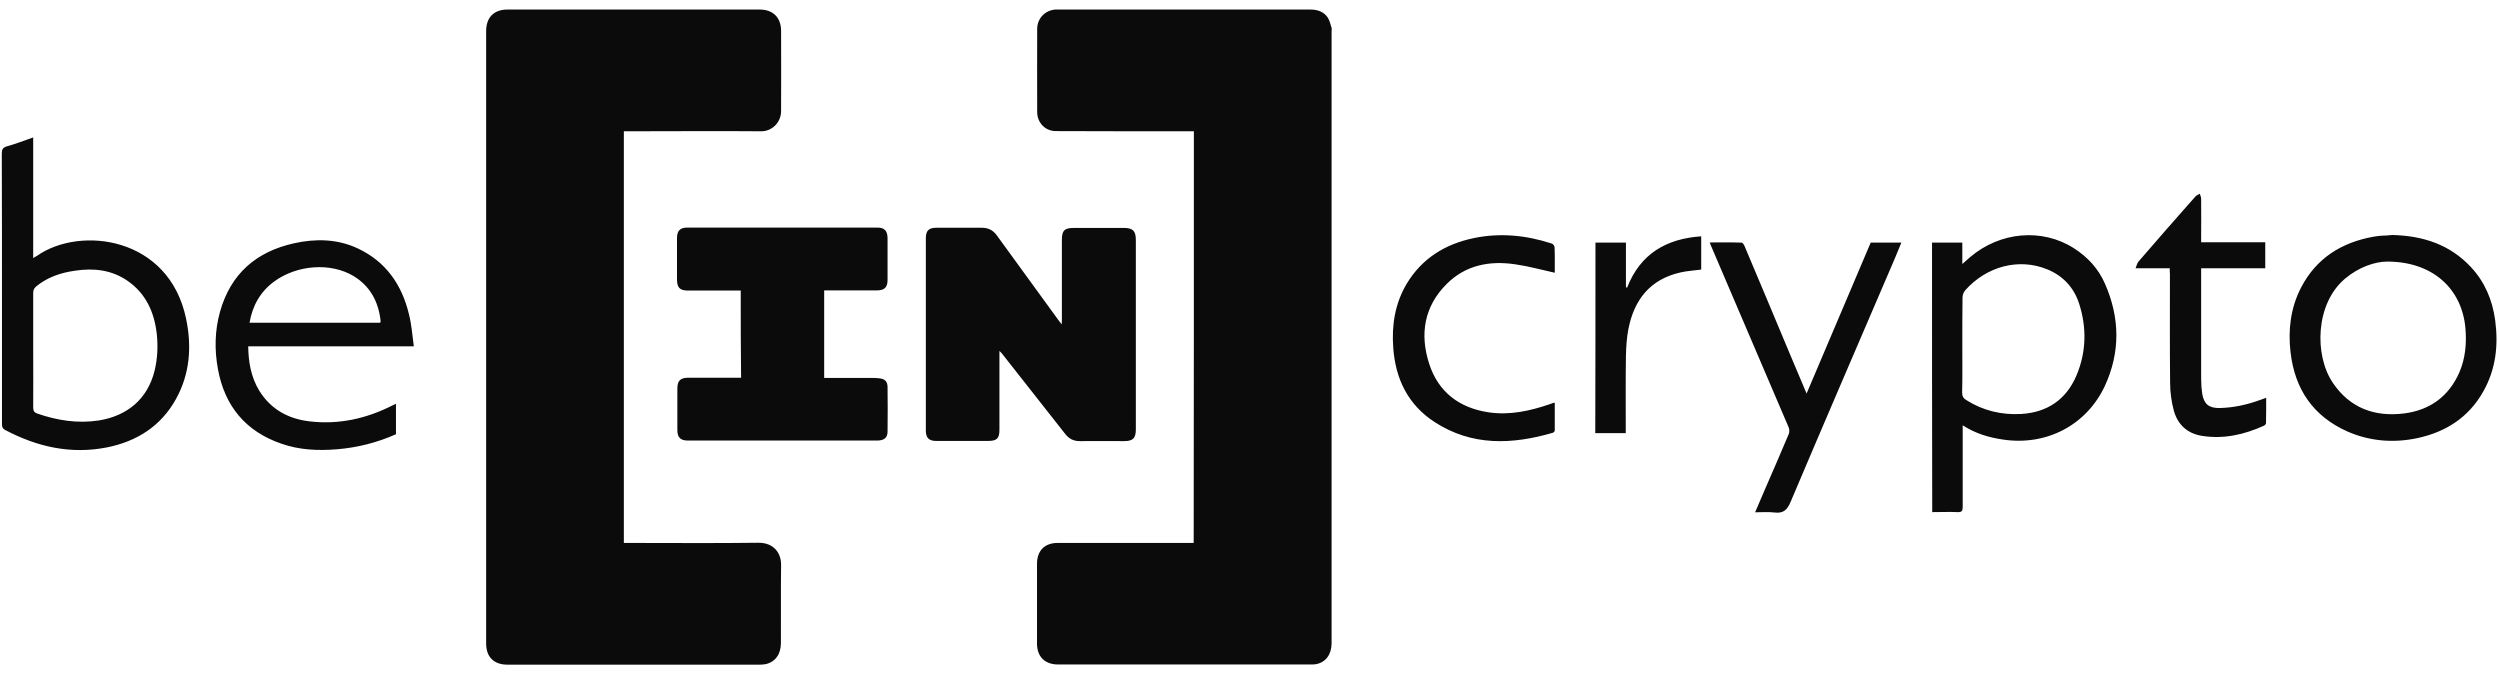 <svg width="137" height="37" viewBox="0 0 137 37" fill="none" xmlns="http://www.w3.org/2000/svg">
<g clip-path="url(#clip0_3353_4193)">
<path d="M65.424 7.194H65.108C62.694 7.194 60.27 7.194 57.857 7.184C57.286 7.184 56.848 6.736 56.838 6.156C56.828 4.628 56.838 3.1 56.838 1.583C56.838 1.012 57.266 0.564 57.836 0.523H71.799C72.197 0.523 72.543 0.635 72.767 0.972C72.869 1.135 72.909 1.338 72.971 1.532C72.991 1.583 72.971 1.654 72.971 1.705V35.243C72.971 35.854 72.665 36.282 72.135 36.394C72.034 36.414 71.921 36.414 71.809 36.414H57.989C57.256 36.414 56.828 35.986 56.828 35.263V30.894C56.828 30.181 57.245 29.753 57.958 29.753H65.414C65.424 22.237 65.424 14.731 65.424 7.194ZM34.187 7.194V29.753H34.503C36.856 29.753 39.198 29.774 41.551 29.743C42.407 29.733 42.824 30.314 42.804 30.996C42.783 32.412 42.804 33.827 42.794 35.243C42.794 35.854 42.478 36.282 41.958 36.394C41.856 36.414 41.745 36.424 41.632 36.424H27.812C27.068 36.424 26.641 36.007 26.641 35.263V1.705C26.641 0.951 27.068 0.523 27.812 0.523H41.632C42.355 0.523 42.794 0.951 42.804 1.674C42.814 3.141 42.804 4.607 42.804 6.074C42.804 6.767 42.243 7.205 41.714 7.194C39.31 7.174 36.917 7.194 34.513 7.194H34.187Z" fill="#0B0B0B"/>
<path d="M54.769 19.233V23.552C54.769 24.03 54.626 24.163 54.148 24.163H51.296C50.909 24.163 50.736 23.99 50.736 23.603V13.051C50.736 12.644 50.899 12.481 51.306 12.481H53.801C54.148 12.481 54.412 12.603 54.626 12.899C55.746 14.447 56.867 15.985 57.987 17.522C58.038 17.594 58.089 17.655 58.181 17.777C58.191 17.634 58.191 17.543 58.191 17.461V13.143C58.191 12.634 58.333 12.491 58.843 12.491H61.593C62.081 12.491 62.244 12.654 62.244 13.153V23.521C62.244 24.02 62.092 24.173 61.593 24.173C60.798 24.173 59.993 24.163 59.199 24.173C58.833 24.183 58.568 24.041 58.354 23.755C57.203 22.289 56.052 20.822 54.901 19.366C54.871 19.325 54.84 19.305 54.769 19.233ZM40.592 15.923H37.72C37.251 15.923 37.099 15.771 37.099 15.292V13.051C37.099 12.644 37.272 12.471 37.669 12.471H48.078C48.465 12.471 48.627 12.644 48.638 13.031V15.343C48.638 15.75 48.465 15.913 48.057 15.913H45.165V20.71H47.823C47.945 20.71 48.057 20.72 48.179 20.73C48.485 20.761 48.627 20.893 48.638 21.189C48.648 22.014 48.648 22.829 48.638 23.654C48.638 23.99 48.444 24.142 48.067 24.142H37.689C37.292 24.142 37.119 23.969 37.119 23.572V21.28C37.119 20.863 37.292 20.7 37.709 20.7H40.612C40.592 19.111 40.592 17.533 40.592 15.923ZM1.819 7.531V14.141C1.911 14.09 1.982 14.049 2.043 14.009C4.396 12.369 9.274 12.96 10.201 17.482C10.517 18.999 10.405 20.496 9.641 21.871C8.816 23.358 7.492 24.193 5.852 24.519C3.876 24.906 2.033 24.489 0.281 23.562C0.108 23.47 0.108 23.348 0.108 23.195V16.86C0.108 14.049 0.108 11.228 0.098 8.417C0.098 8.193 0.149 8.091 0.373 8.02C0.862 7.888 1.32 7.704 1.819 7.531ZM1.819 19.172C1.819 20.221 1.829 21.27 1.819 22.319C1.819 22.513 1.87 22.605 2.053 22.666C3.143 23.043 4.253 23.216 5.404 23.043C7.003 22.788 8.093 21.841 8.469 20.323C8.632 19.661 8.663 18.979 8.592 18.307C8.459 17.115 8.001 16.086 6.982 15.384C6.107 14.783 5.129 14.681 4.11 14.834C3.336 14.946 2.613 15.18 1.992 15.689C1.87 15.791 1.819 15.893 1.819 16.056V19.172ZM105.875 13.296H107.535V14.467C107.698 14.324 107.831 14.202 107.963 14.09C109.603 12.695 111.905 12.491 113.646 13.601C114.4 14.08 114.991 14.722 115.347 15.536C116.172 17.4 116.203 19.294 115.347 21.148C114.339 23.307 112.139 24.438 109.786 24.091C109.002 23.979 108.269 23.766 107.556 23.307V27.778C107.556 28.002 107.505 28.074 107.271 28.064C106.812 28.043 106.354 28.064 105.886 28.064C105.875 23.134 105.875 18.225 105.875 13.296ZM107.535 18.928C107.535 19.794 107.546 20.659 107.525 21.515C107.525 21.708 107.586 21.82 107.749 21.922C108.666 22.503 109.684 22.747 110.754 22.686C112.18 22.605 113.229 21.902 113.789 20.578C114.329 19.305 114.359 17.971 113.942 16.657C113.656 15.76 113.056 15.109 112.169 14.752C110.632 14.131 108.87 14.589 107.698 15.903C107.607 16.005 107.546 16.168 107.546 16.3C107.535 17.186 107.535 18.062 107.535 18.928ZM22.677 18.979H13.602C13.613 19.845 13.755 20.659 14.203 21.403C14.845 22.442 15.813 22.961 16.984 23.093C18.573 23.277 20.08 22.941 21.506 22.218C21.567 22.187 21.628 22.156 21.699 22.126V23.796C20.671 24.254 19.591 24.529 18.461 24.621C17.432 24.703 16.413 24.662 15.425 24.316C13.46 23.643 12.309 22.248 11.942 20.221C11.749 19.172 11.769 18.123 12.054 17.095C12.635 15.007 14.04 13.785 16.139 13.326C17.31 13.072 18.471 13.092 19.581 13.601C21.139 14.324 22.025 15.598 22.412 17.227C22.555 17.787 22.596 18.368 22.677 18.979ZM20.834 17.685C20.844 17.655 20.854 17.645 20.854 17.624V17.553C20.732 16.524 20.284 15.679 19.377 15.129C18.125 14.375 16.281 14.508 15.028 15.424C14.264 15.985 13.837 16.748 13.674 17.685H20.834ZM131.103 12.878C132.793 12.919 134.26 13.408 135.401 14.63C136.164 15.445 136.582 16.433 136.735 17.543C136.918 18.907 136.776 20.232 136.083 21.454C135.289 22.869 134.036 23.674 132.467 24.01C131.164 24.285 129.881 24.183 128.658 23.654C126.764 22.818 125.756 21.331 125.522 19.305C125.379 18.082 125.522 16.881 126.092 15.771C126.927 14.151 128.312 13.286 130.074 12.97C130.206 12.95 130.339 12.929 130.481 12.919C130.706 12.909 130.93 12.899 131.103 12.878ZM130.818 14.335C130.156 14.335 129.269 14.63 128.506 15.272C126.876 16.646 126.815 19.478 127.844 20.985C128.781 22.37 130.145 22.859 131.755 22.655C133.16 22.472 134.189 21.729 134.769 20.415C135.105 19.641 135.177 18.816 135.105 17.981C134.912 15.822 133.313 14.335 130.818 14.335ZM99.001 21.566C100.192 18.765 101.353 16.025 102.514 13.296H104.195C104.073 13.601 103.95 13.897 103.828 14.182C101.924 18.622 100.009 23.053 98.125 27.503C97.931 27.962 97.718 28.145 97.229 28.084C96.892 28.043 96.556 28.074 96.18 28.074C96.363 27.636 96.536 27.238 96.709 26.841C97.147 25.823 97.595 24.815 98.023 23.786C98.064 23.684 98.064 23.531 98.023 23.43L93.776 13.499C93.746 13.438 93.725 13.377 93.695 13.286C94.295 13.286 94.866 13.275 95.436 13.296C95.497 13.296 95.569 13.408 95.599 13.479C96.444 15.475 97.279 17.471 98.115 19.468C98.4 20.14 98.685 20.812 99.001 21.566ZM85.201 14.946C84.467 14.783 83.764 14.589 83.052 14.487C81.646 14.274 80.322 14.518 79.283 15.557C78.041 16.789 77.796 18.317 78.316 19.926C78.815 21.484 79.966 22.35 81.565 22.594C82.726 22.767 83.836 22.523 84.936 22.146C84.997 22.126 85.058 22.105 85.129 22.075H85.201V23.592C85.201 23.633 85.15 23.694 85.099 23.715C82.858 24.366 80.658 24.458 78.611 23.124C77.155 22.177 76.472 20.761 76.35 19.06C76.258 17.828 76.442 16.636 77.083 15.557C77.918 14.162 79.192 13.377 80.75 13.051C82.196 12.746 83.632 12.888 85.038 13.347C85.109 13.367 85.19 13.479 85.19 13.55C85.211 14.019 85.201 14.498 85.201 14.946ZM118.902 14.701H117.028C117.089 14.559 117.109 14.436 117.18 14.345C118.219 13.143 119.258 11.951 120.307 10.77C120.368 10.699 120.47 10.668 120.551 10.617C120.572 10.709 120.623 10.8 120.623 10.892C120.633 11.585 120.623 12.277 120.623 12.98V13.275H124.136V14.701H120.623V20.761C120.623 21.036 120.643 21.321 120.684 21.596C120.786 22.156 121.061 22.37 121.641 22.36C122.415 22.34 123.149 22.177 123.872 21.912C123.963 21.881 124.065 21.841 124.187 21.8C124.187 22.279 124.187 22.727 124.177 23.185C124.177 23.236 124.116 23.307 124.065 23.328C122.986 23.817 121.865 24.071 120.684 23.888C119.879 23.766 119.339 23.277 119.126 22.503C118.993 22.014 118.922 21.484 118.922 20.975C118.902 18.989 118.912 17.013 118.912 15.027C118.902 14.925 118.902 14.834 118.902 14.701ZM87.431 13.296H89.101V15.73C89.122 15.74 89.142 15.76 89.162 15.771C89.885 13.907 91.311 13.082 93.226 12.95V14.773C92.859 14.823 92.472 14.844 92.106 14.925C90.425 15.302 89.549 16.422 89.234 18.042C89.142 18.52 89.111 19.02 89.101 19.508C89.081 20.812 89.091 22.116 89.091 23.419V23.735H87.421C87.431 20.272 87.431 16.789 87.431 13.296Z" fill="#0B0B0B"/>
</g>
<defs>
<clipPath id="clip0_3353_4193">
<rect width="136.78" height="35.952" fill="white" transform="translate(0.109 0.523)"/>
</clipPath>
</defs>
</svg>
